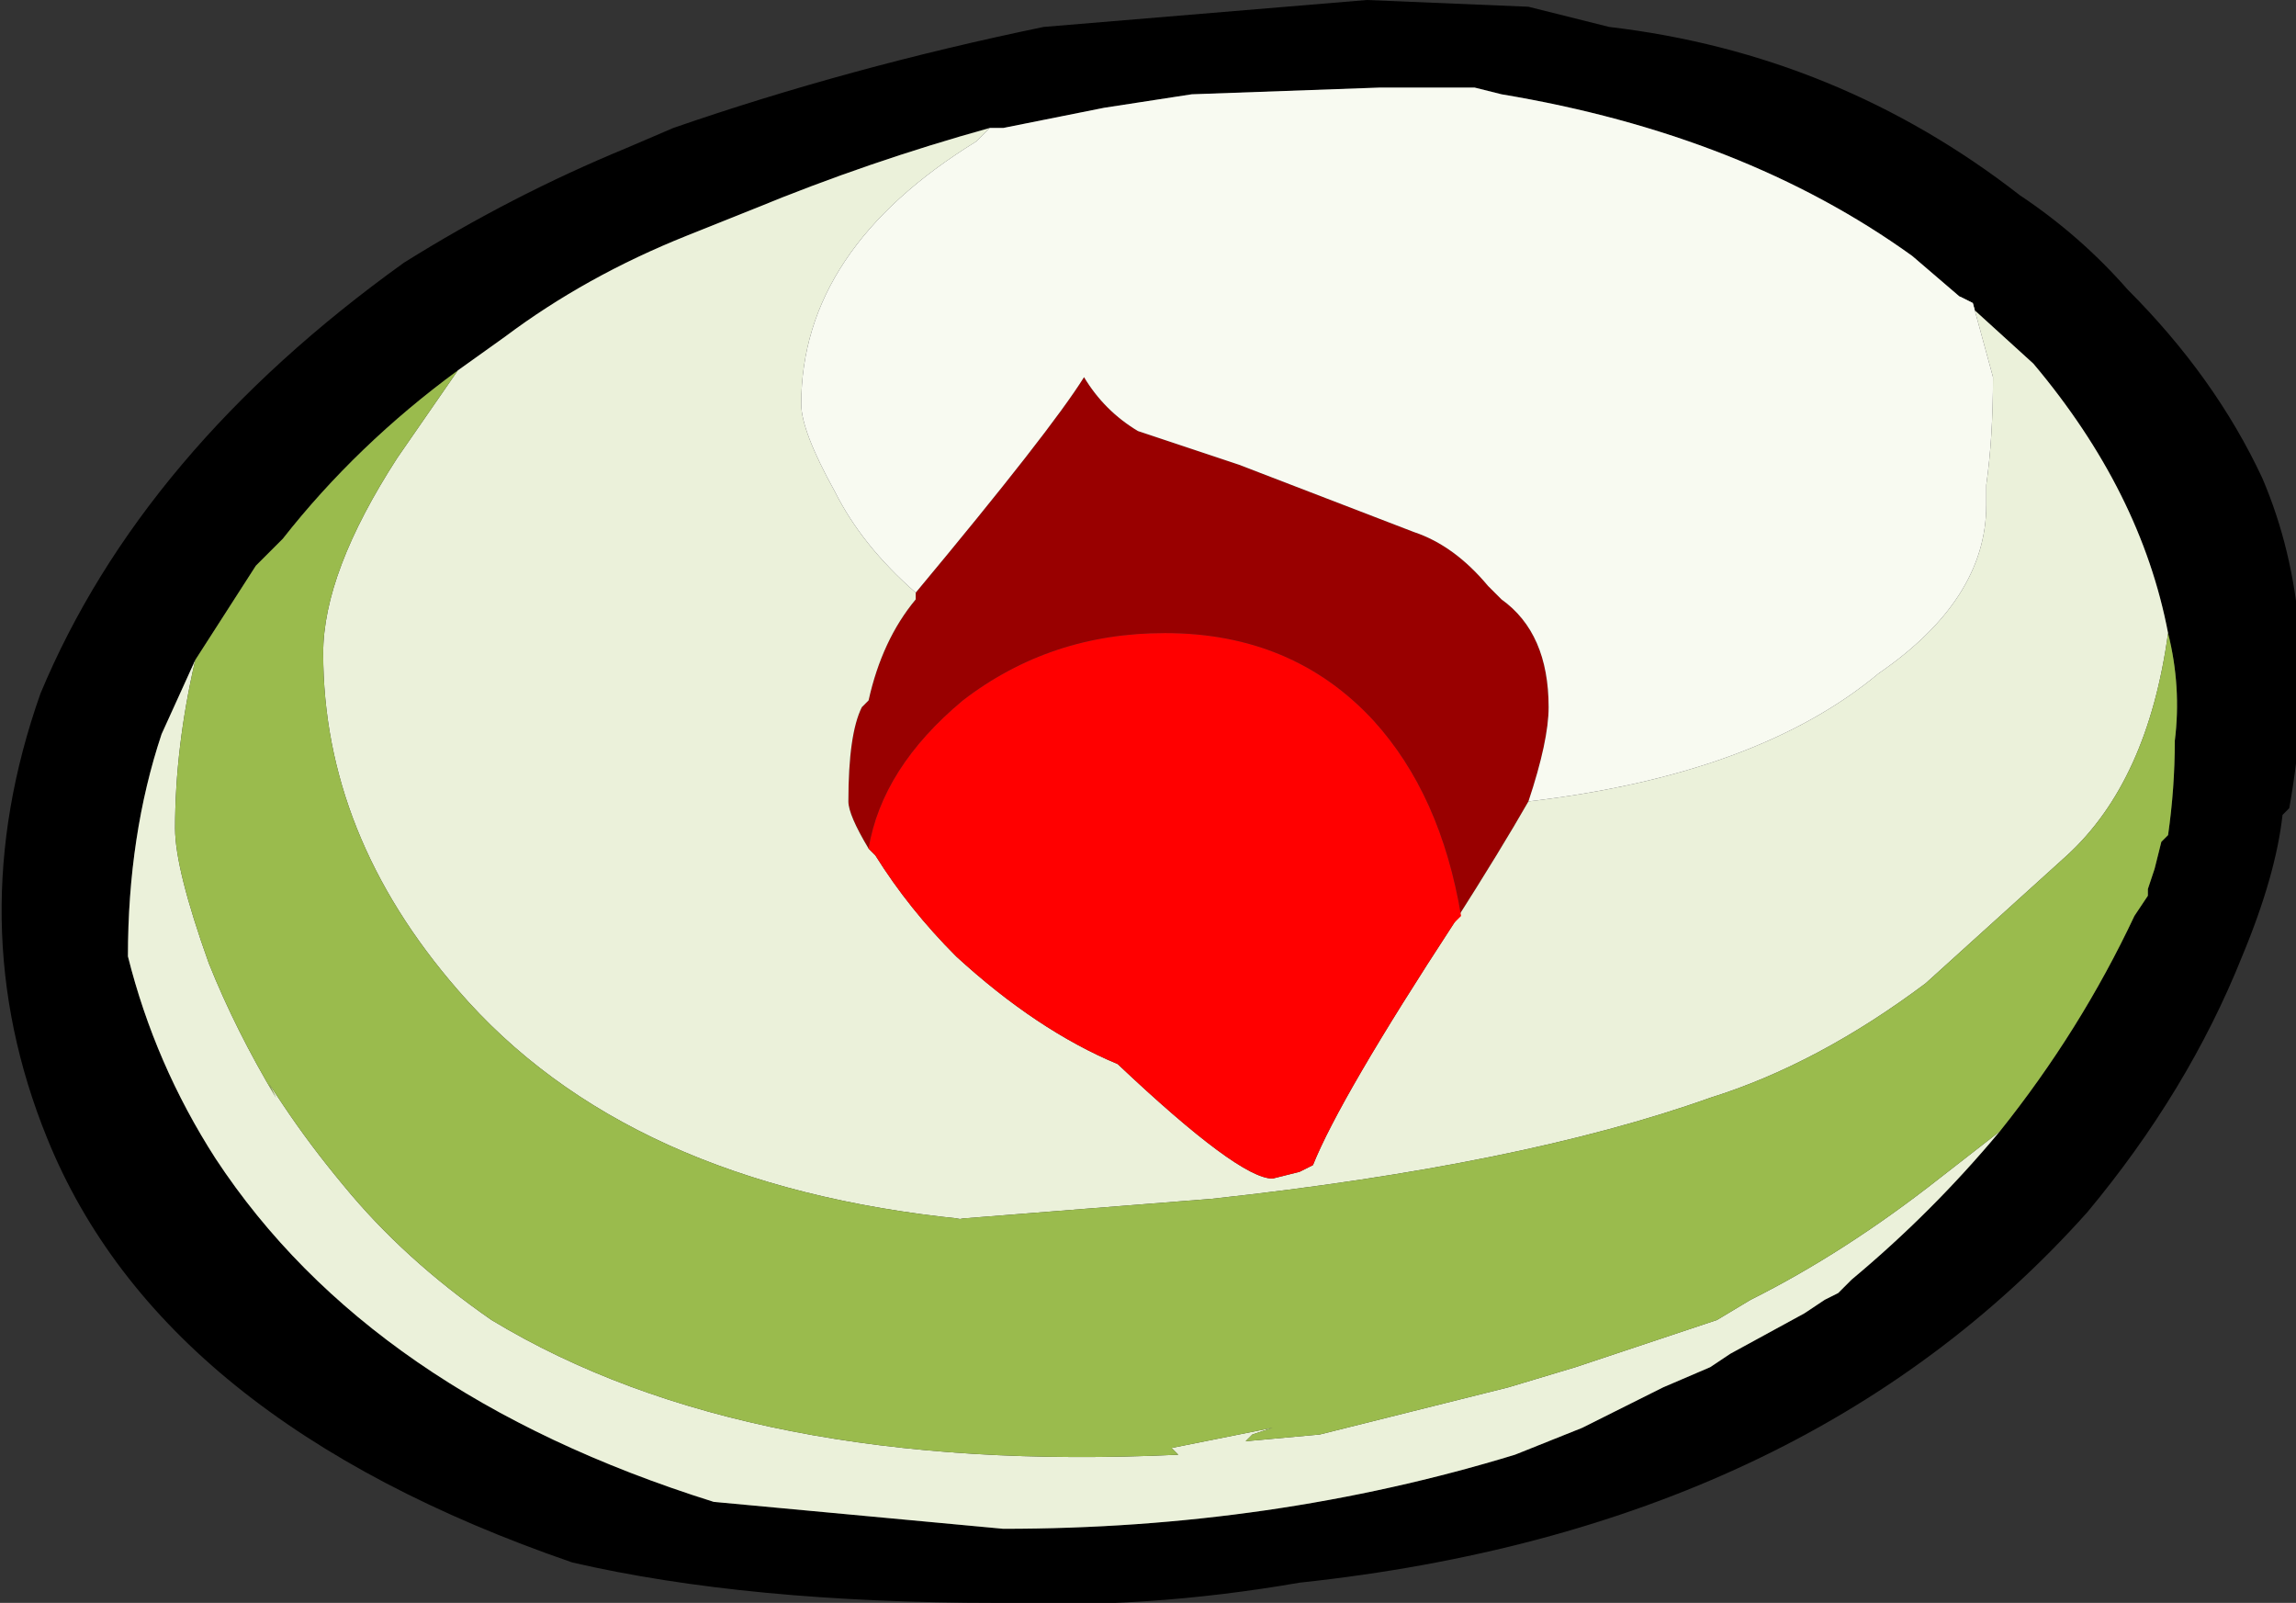 <?xml version="1.0" encoding="UTF-8" standalone="no"?>
<svg xmlns:ffdec="https://www.free-decompiler.com/flash" xmlns:xlink="http://www.w3.org/1999/xlink" ffdec:objectType="shape" height="11.9px" width="17.05px" xmlns="http://www.w3.org/2000/svg">
  <rect width="100%" height="100%" fill="#333333" stroke="none"/>
  <g transform="matrix(1.0, 0.0, 0.0, 1.0, 10.25, 19.2)">
    <path d="M1.7 -19.0 Q3.4 -18.8 4.75 -17.75 5.2 -17.45 5.55 -17.05 6.2 -16.4 6.55 -15.65 7.0 -14.6 6.75 -13.2 L6.7 -13.15 Q6.65 -12.7 6.4 -12.1 6.0 -11.1 5.25 -10.2 3.15 -7.85 -0.6 -7.45 -1.75 -7.25 -2.85 -7.3 -4.7 -7.3 -6.0 -7.6 -9.05 -8.65 -9.9 -10.75 -10.55 -12.35 -9.95 -14.05 -9.2 -15.85 -7.25 -17.25 -6.45 -17.75 -5.6 -18.1 L-5.25 -18.25 Q-3.95 -18.7 -2.5 -19.0 L-0.1 -19.2 1.1 -19.15 1.7 -19.0 M4.3 -17.0 L3.95 -17.3 Q2.7 -18.2 0.9 -18.5 L0.7 -18.55 0.0 -18.55 -1.4 -18.5 -2.05 -18.4 -2.8 -18.25 -2.9 -18.25 Q-3.8 -18.0 -4.65 -17.65 L-5.15 -17.45 Q-5.9 -17.15 -6.5 -16.7 L-6.85 -16.45 Q-7.6 -15.9 -8.15 -15.2 L-8.35 -15.0 -8.8 -14.3 -9.05 -13.75 Q-9.3 -13.0 -9.3 -12.1 -9.1 -11.3 -8.65 -10.6 -7.5 -8.85 -4.95 -8.05 L-2.8 -7.85 Q-0.8 -7.85 1.0 -8.4 L1.5 -8.6 2.1 -8.9 2.45 -9.05 2.6 -9.15 3.15 -9.45 3.3 -9.55 3.4 -9.6 3.5 -9.7 Q4.1 -10.2 4.6 -10.8 5.2 -11.55 5.6 -12.4 L5.7 -12.55 5.7 -12.6 5.75 -12.75 5.8 -12.95 5.85 -13.0 Q5.9 -13.35 5.9 -13.7 5.95 -14.1 5.85 -14.5 5.65 -15.55 4.85 -16.5 L4.3 -17.0" fill="#000000" fill-rule="evenodd" stroke="none"/>
    <path d="M-3.45 -14.8 Q-2.45 -16.0 -2.2 -16.4 -2.05 -16.15 -1.8 -16.0 L-1.05 -15.75 0.25 -15.25 Q0.55 -15.15 0.8 -14.85 L0.9 -14.75 Q1.25 -14.5 1.25 -13.95 1.25 -13.7 1.1 -13.25 0.9 -12.9 0.55 -12.35 L0.6 -12.4 Q0.45 -13.3 -0.05 -13.85 -0.65 -14.5 -1.6 -14.5 -2.45 -14.5 -3.1 -14.0 -3.7 -13.5 -3.8 -12.9 -3.95 -13.15 -3.95 -13.25 -3.95 -13.75 -3.85 -13.95 L-3.8 -14.0 Q-3.7 -14.45 -3.45 -14.75 L-3.45 -14.8" fill="#990000" fill-rule="evenodd" stroke="none"/>
    <path d="M-2.9 -18.25 L-3.0 -18.15 Q-4.3 -17.35 -4.3 -16.2 -4.3 -16.0 -4.05 -15.55 -3.85 -15.15 -3.45 -14.8 L-3.45 -14.75 Q-3.7 -14.45 -3.8 -14.0 L-3.85 -13.95 Q-3.95 -13.75 -3.95 -13.25 -3.95 -13.15 -3.8 -12.9 L-3.75 -12.85 Q-3.5 -12.45 -3.15 -12.1 -2.55 -11.55 -1.95 -11.3 -1.05 -10.45 -0.8 -10.45 L-0.6 -10.5 -0.5 -10.55 Q-0.3 -11.05 0.55 -12.35 0.9 -12.9 1.1 -13.25 2.8 -13.45 3.7 -14.2 4.5 -14.75 4.5 -15.45 L4.5 -15.6 Q4.55 -15.95 4.55 -16.4 L4.4 -16.95 4.3 -17.0 4.85 -16.5 Q5.65 -15.55 5.85 -14.5 5.7 -13.4 5.1 -12.85 L4.05 -11.9 Q3.25 -11.3 2.45 -11.05 1.05 -10.55 -1.25 -10.3 L-3.15 -10.15 -3.1 -10.15 Q-5.6 -10.4 -6.85 -11.85 -7.85 -13.0 -7.85 -14.35 -7.85 -14.95 -7.3 -15.8 L-6.85 -16.45 -6.5 -16.7 Q-5.9 -17.15 -5.15 -17.45 L-4.65 -17.65 Q-3.8 -18.0 -2.9 -18.25 M4.6 -10.8 Q4.1 -10.2 3.5 -9.7 L3.4 -9.6 3.3 -9.55 3.15 -9.45 2.6 -9.15 2.45 -9.05 2.1 -8.9 1.5 -8.6 1.0 -8.4 Q-0.8 -7.85 -2.8 -7.85 L-4.95 -8.05 Q-7.5 -8.85 -8.65 -10.6 -9.1 -11.3 -9.3 -12.1 -9.3 -13.0 -9.05 -13.75 L-8.8 -14.3 Q-8.95 -13.65 -8.95 -13.05 -8.95 -12.75 -8.7 -12.05 -8.5 -11.55 -8.2 -11.05 L-8.25 -11.15 -8.15 -11.0 Q-7.95 -10.7 -7.7 -10.4 -7.25 -9.85 -6.6 -9.4 -4.7 -8.25 -1.5 -8.4 L-1.55 -8.45 -0.8 -8.6 -0.95 -8.55 -1.0 -8.5 -0.45 -8.55 0.95 -8.9 1.45 -9.05 2.5 -9.4 2.75 -9.55 Q3.45 -9.9 4.15 -10.45 L4.6 -10.8" fill="#ebf1da" fill-rule="evenodd" stroke="none"/>
    <path d="M0.55 -12.35 Q-0.3 -11.05 -0.5 -10.55 L-0.6 -10.5 -0.8 -10.45 Q-1.05 -10.45 -1.95 -11.3 -2.55 -11.55 -3.15 -12.1 -3.5 -12.45 -3.75 -12.85 L-3.8 -12.9 Q-3.7 -13.5 -3.1 -14.0 -2.45 -14.5 -1.6 -14.5 -0.65 -14.5 -0.05 -13.85 0.45 -13.3 0.6 -12.4 L0.55 -12.35" fill="#ff0000" fill-rule="evenodd" stroke="none"/>
    <path d="M5.85 -14.5 Q5.95 -14.1 5.9 -13.7 5.9 -13.35 5.85 -13.0 L5.8 -12.95 5.75 -12.75 5.7 -12.6 5.7 -12.55 5.6 -12.4 Q5.2 -11.55 4.6 -10.8 L4.15 -10.45 Q3.45 -9.9 2.75 -9.55 L2.5 -9.4 1.45 -9.05 0.95 -8.9 -0.45 -8.55 -1.0 -8.5 -0.95 -8.55 -0.8 -8.6 -1.55 -8.45 -1.5 -8.4 Q-4.7 -8.25 -6.6 -9.4 -7.25 -9.85 -7.7 -10.4 -7.95 -10.7 -8.15 -11.0 L-8.25 -11.15 -8.2 -11.05 Q-8.5 -11.55 -8.7 -12.05 -8.95 -12.75 -8.95 -13.05 -8.95 -13.65 -8.8 -14.3 L-8.35 -15.0 -8.15 -15.2 Q-7.6 -15.9 -6.85 -16.45 L-7.3 -15.8 Q-7.85 -14.95 -7.85 -14.35 -7.85 -13.0 -6.85 -11.85 -5.6 -10.4 -3.1 -10.15 L-3.15 -10.15 -1.25 -10.3 Q1.05 -10.55 2.45 -11.05 3.25 -11.3 4.05 -11.9 L5.1 -12.85 Q5.7 -13.4 5.85 -14.5" fill="#9abb4d" fill-rule="evenodd" stroke="none"/>
    <path d="M-2.9 -18.25 L-2.8 -18.25 -2.05 -18.4 -1.4 -18.5 0.0 -18.55 0.7 -18.55 0.9 -18.5 Q2.7 -18.2 3.95 -17.3 L4.3 -17.0 4.4 -16.95 4.55 -16.4 Q4.55 -15.95 4.5 -15.6 L4.5 -15.45 Q4.5 -14.75 3.7 -14.2 2.8 -13.45 1.1 -13.25 1.25 -13.7 1.25 -13.95 1.25 -14.5 0.9 -14.75 L0.8 -14.85 Q0.55 -15.15 0.25 -15.25 L-1.05 -15.75 -1.8 -16.0 Q-2.05 -16.15 -2.2 -16.4 -2.45 -16.0 -3.45 -14.8 -3.85 -15.15 -4.05 -15.55 -4.3 -16.0 -4.3 -16.2 -4.3 -17.35 -3.0 -18.15 L-2.9 -18.25" fill="#f8faf1" fill-rule="evenodd" stroke="none"/>
  </g>
</svg>

